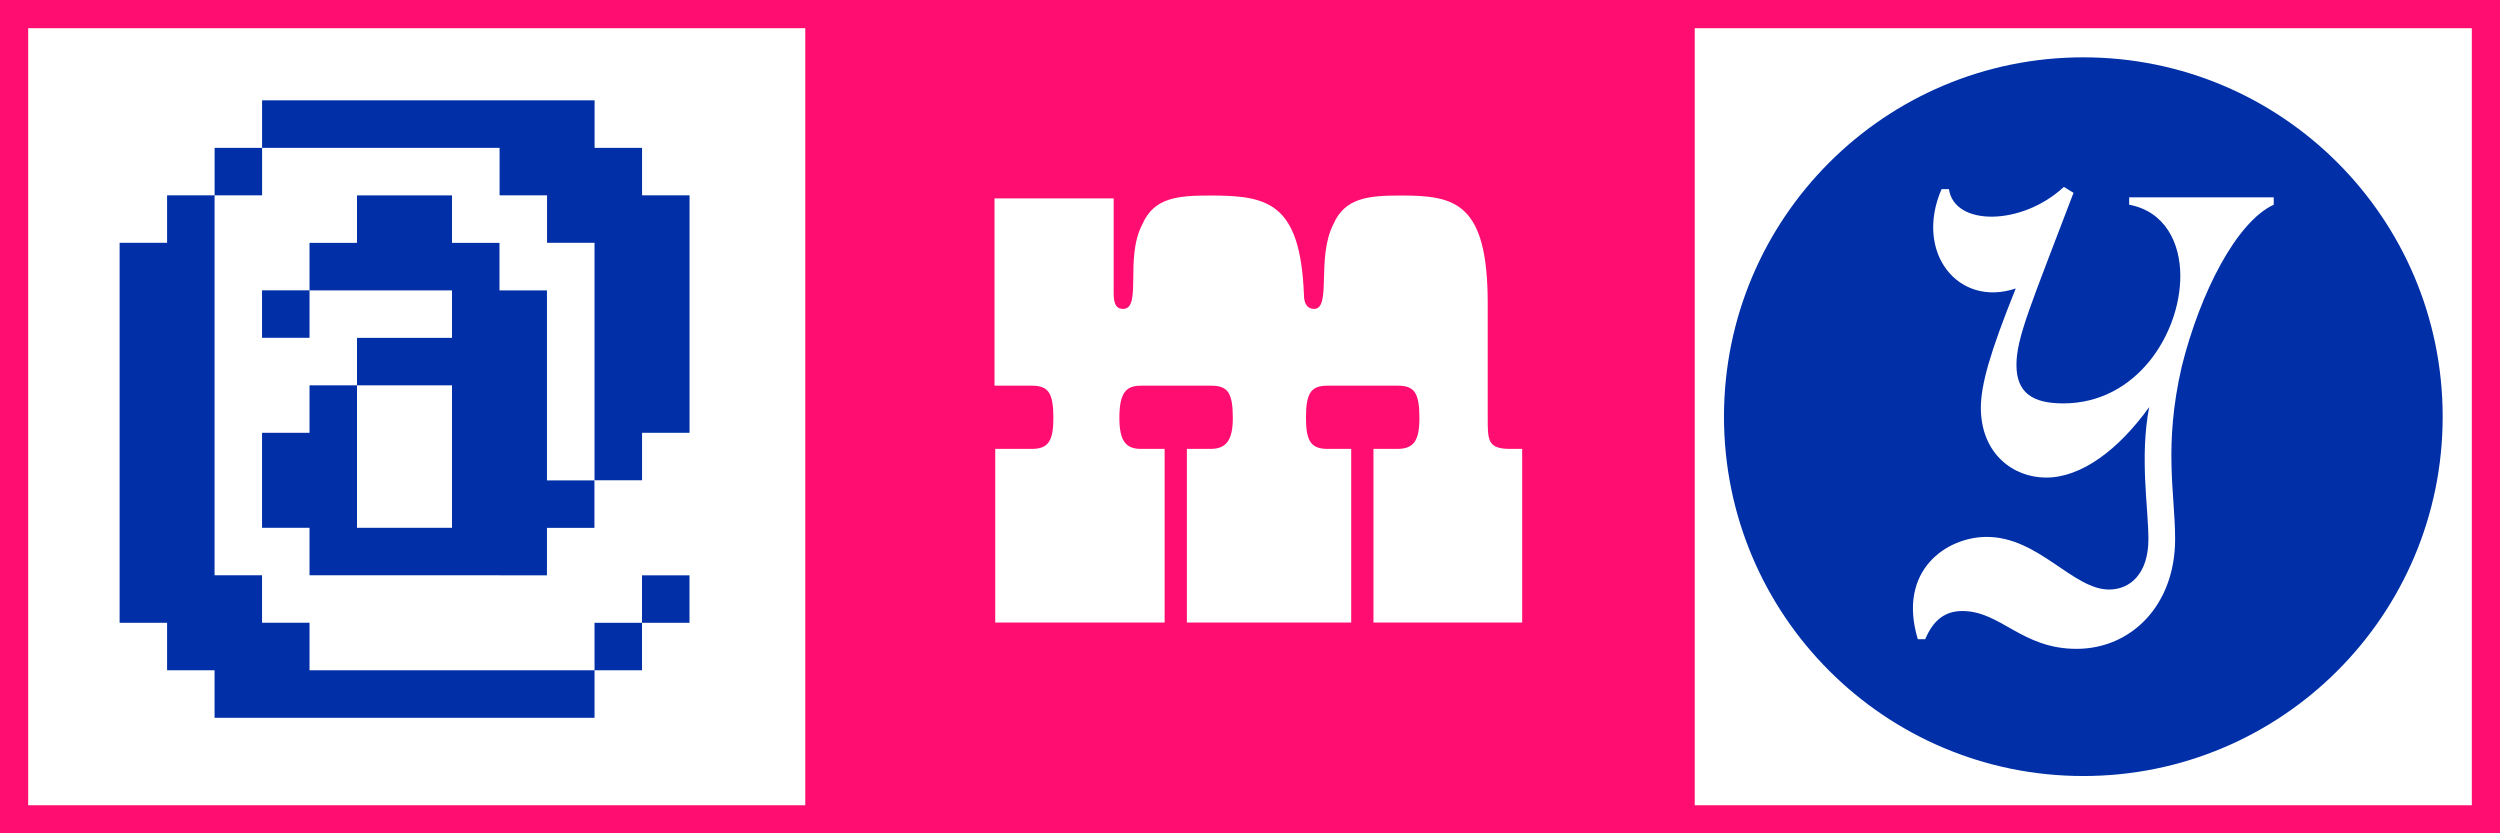 <?xml version="1.0" encoding="UTF-8"?><svg id="Layer_1" xmlns="http://www.w3.org/2000/svg" viewBox="0 0 489.71 163.25"><defs><style>.cls-1{fill:#002fa7;}.cls-2{fill:#ff0d70;}</style></defs><path class="cls-1" d="m408.09,152.01c38.87,0,70.39-31.51,70.39-70.39s-31.51-70.39-70.39-70.39-70.39,31.51-70.39,70.39,31.51,70.39,70.39,70.39Zm-18.92-46.84c10.17,0,16.85,10.31,23.97,10.31,4.07,0,7.7-3.05,7.7-9.88,0-6.1-1.74-15.98.15-25.85-5.96,8.28-13.22,13.8-20.19,13.8-6.54,0-12.78-4.79-12.78-13.65,0-4.5,1.74-10.75,6.83-23.39-11.33,3.78-19.9-7.12-14.53-19.46h1.45c1.02,7.26,14.23,7.26,22.51-.44l1.89,1.16c-8.28,21.79-11.18,28.32-11.18,33.7s3.05,7.55,9.15,7.55c14.53,0,22.95-13.8,22.95-24.98,0-6.54-3.05-12.64-10.02-13.94v-1.45h28.32v1.45c-7.26,3.34-14.38,17.14-18.01,31.66-3.63,15.69-1.31,24.98-1.31,33.84,0,12.93-8.57,21.5-19.32,21.5s-14.82-7.41-22.37-7.41c-3.34,0-5.67,1.74-7.26,5.52h-1.45c-4.07-13.51,5.66-20.04,13.51-20.04Z"/><path class="cls-2" d="m326.5,0h0s-163.25,0-163.25,0h0S0,0,0,0v163.25h489.71V0h-163.21Zm-168.77,157.74H5.52V5.52h152.22v152.22Zm140.41-35.79h-29.1v-34.02h4.64c3.23,0,4.36-1.55,4.36-6.05,0-4.92-.98-6.33-4.22-6.33h-13.78c-3.23,0-4.22,1.41-4.22,6.33,0,4.5.98,6.05,4.22,6.05h4.64v34.02h-32.19v-34.02h4.64c2.95,0,4.36-1.55,4.36-6.05,0-4.92-.98-6.33-4.22-6.33h-13.78c-2.95,0-4.22,1.41-4.22,6.33,0,4.5,1.27,6.05,4.22,6.05h4.64v34.02h-33.18v-34.02h7.17c3.23,0,4.22-1.55,4.22-6.05,0-4.92-.98-6.33-4.22-6.33h-7.31v-36.69h23.34v18.42c0,1.55.14,3.23,1.83,3.23,3.8,0,.28-9.98,3.8-16.59,2.25-5.2,6.89-5.62,13.22-5.62,11.25,0,17.71,1.27,18.42,19.4,0,1.83.7,2.81,1.97,2.81,3.51,0,.42-9.98,3.8-16.59,2.25-5.2,6.89-5.62,13.22-5.62,10.54,0,17.01,1.27,17.01,21.09v22.49c0,4.36,0,6.05,4.36,6.05h2.39v34.02Zm186.05,35.79h-152.22V5.52h152.22v152.22Z"/><path class="cls-1" d="m107.16,131.3h9.3v9.3H42.03v-9.3h-9.3v-9.3h-9.3V47.56h9.3v-9.3h9.3v74.43h9.3v9.3h9.3v9.3h46.52Zm9.3-37.22v-46.52h-9.3v-9.3h-9.3v-9.3h-46.52v9.3h-9.3v-9.3h9.3v-9.3h65.13v9.3h9.3v9.3h9.3v46.52h-9.3v9.3h-9.3Zm-18.61,18.61h-37.22v-9.3h-9.3v-18.61h9.3v-9.3h9.3v-9.3h18.61v-9.3h-27.91v-9.3h9.3v-9.3h18.61v9.3h9.3v9.3h9.3v37.22h9.3v9.3h-9.3v9.3h-9.3Zm-46.52-46.52v-9.3h9.3v9.3h-9.3Zm27.91,37.22h9.3v-27.91h-18.61v27.91h9.3Zm37.22,27.91v-9.3h9.3v9.3h-9.3Zm9.3-9.3v-9.3h9.3v9.3h-9.3Z"/></svg>